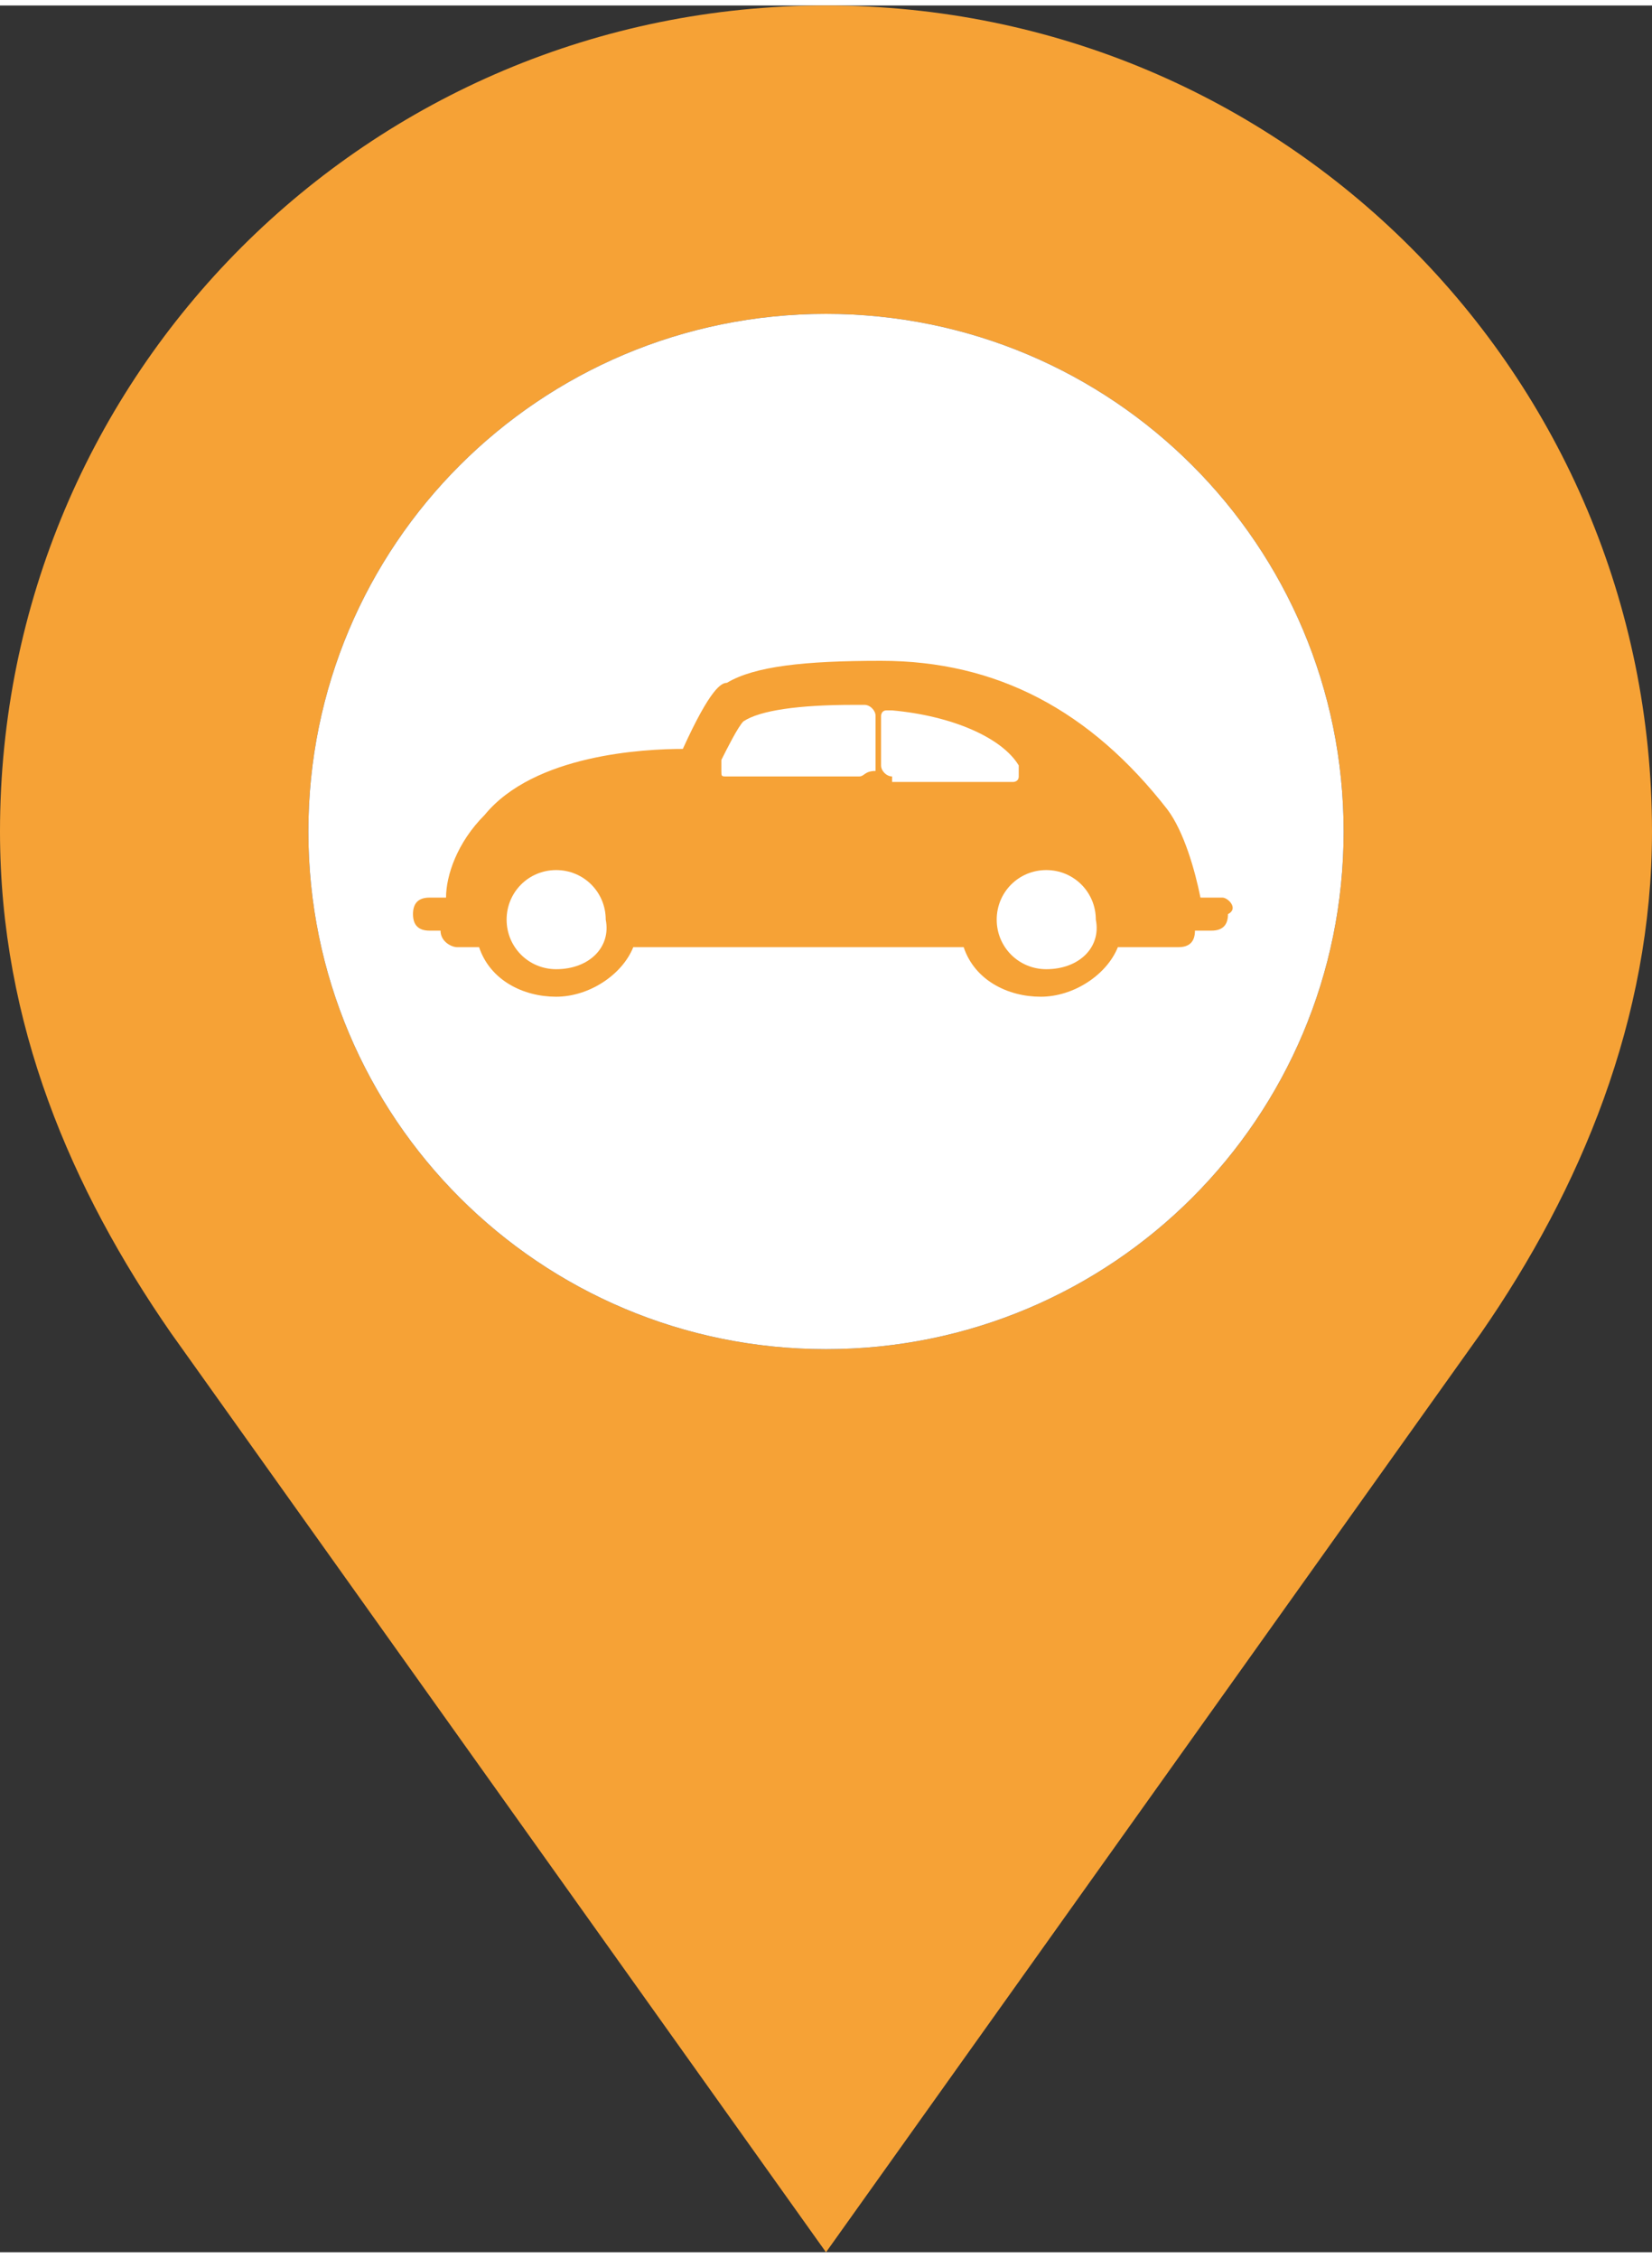 <?xml version="1.0" encoding="utf-8"?>
<!-- Generator: Adobe Illustrator 19.0.0, SVG Export Plug-In . SVG Version: 6.00 Build 0)  -->
<svg version="1.1" id="Шар_1" xmlns="http://www.w3.org/2000/svg" xmlns:xlink="http://www.w3.org/1999/xlink" x="0px" y="0px"
	 viewBox="0 0 30 40.8" style="enable-background:new 0 0 30 40.8;" xml:space="preserve" width="30" height="41">
<rect x="0" y="0" width="30" height="40.8" fill="#333333" stroke="none"/>
<style type="text/css">
	.st0{fill:#F6A236;}
	.st1{fill:#fff;}
</style>
<path id="XMLID_28_" class="st0" d="M15,0C6.7,0,0,6.7,0,15c0,3.5,1.3,6.5,3.1,9.1C15,40.8,15,40.8,15,40.8s0,0,11.9-16.7
	c1.8-2.6,3.1-5.7,3.1-9.1C30,6.7,23.3,0,15,0z M15,24.4c-5.2,0-9.4-4.2-9.4-9.4c0-5.2,4.2-9.4,9.4-9.4c5.2,0,9.4,4.2,9.4,9.4
	C24.4,20.2,20.2,24.4,15,24.4z"/>
<path id="XMLID_29_" class="st1" d="M15,5.6c-5.2,0-9.4,4.2-9.4,9.4c0,5.2,4.2,9.4,9.4,9.4c5.2,0,9.4-4.2,9.4-9.4
	C24.4,9.8,20.2,5.6,15,5.6z"/>
<g id="XMLID_22_">
	<path id="XMLID_36_" class="st0" d="M22.2,16.2h-0.4c-0.1-0.5-0.3-1.2-0.6-1.6c-1.4-1.8-3.1-2.7-5.2-2.7c-1.4,0-2.3,0.1-2.8,0.4
		c-0.1,0-0.3,0.1-0.8,1.2c-0.7,0-2.7,0.1-3.6,1.2c-0.5,0.5-0.7,1.1-0.7,1.5H7.8c-0.2,0-0.3,0.1-0.3,0.3c0,0.2,0.1,0.3,0.3,0.3H8
		c0,0,0,0,0,0c0,0.2,0.2,0.3,0.3,0.3h0.4c0.2,0.6,0.8,0.9,1.4,0.9s1.2-0.4,1.4-0.9h6c0.2,0.6,0.8,0.9,1.4,0.9c0.6,0,1.2-0.4,1.4-0.9
		h1.1c0,0,0,0,0,0c0.2,0,0.3-0.1,0.3-0.3h0.3c0.2,0,0.3-0.1,0.3-0.3C22.5,16.4,22.3,16.2,22.2,16.2z M10.1,17.5
		c-0.5,0-0.9-0.4-0.9-0.9c0-0.5,0.4-0.9,0.9-0.9c0.5,0,0.9,0.4,0.9,0.9C11.1,17.1,10.7,17.5,10.1,17.5z M15.6,14h-2.4
		c-0.1,0-0.1,0-0.1-0.1c0,0,0-0.1,0-0.2c0.1-0.2,0.3-0.6,0.4-0.7c0.3-0.2,1-0.3,2-0.3c0.1,0,0.1,0,0.2,0c0.1,0,0.2,0.1,0.2,0.2l0,1
		C15.7,13.9,15.7,14,15.6,14z M16.2,14c-0.1,0-0.2-0.1-0.2-0.2v-0.9c0,0,0-0.1,0.1-0.1c0,0,0.1,0,0.1,0c1.1,0.1,2,0.5,2.3,1
		c0,0,0,0.1,0,0.2c0,0.1-0.1,0.1-0.1,0.1H16.2z M19,17.5c-0.5,0-0.9-0.4-0.9-0.9c0-0.5,0.4-0.9,0.9-0.9c0.5,0,0.9,0.4,0.9,0.9
		C20,17.1,19.6,17.5,19,17.5z"/>
</g>
</svg>
